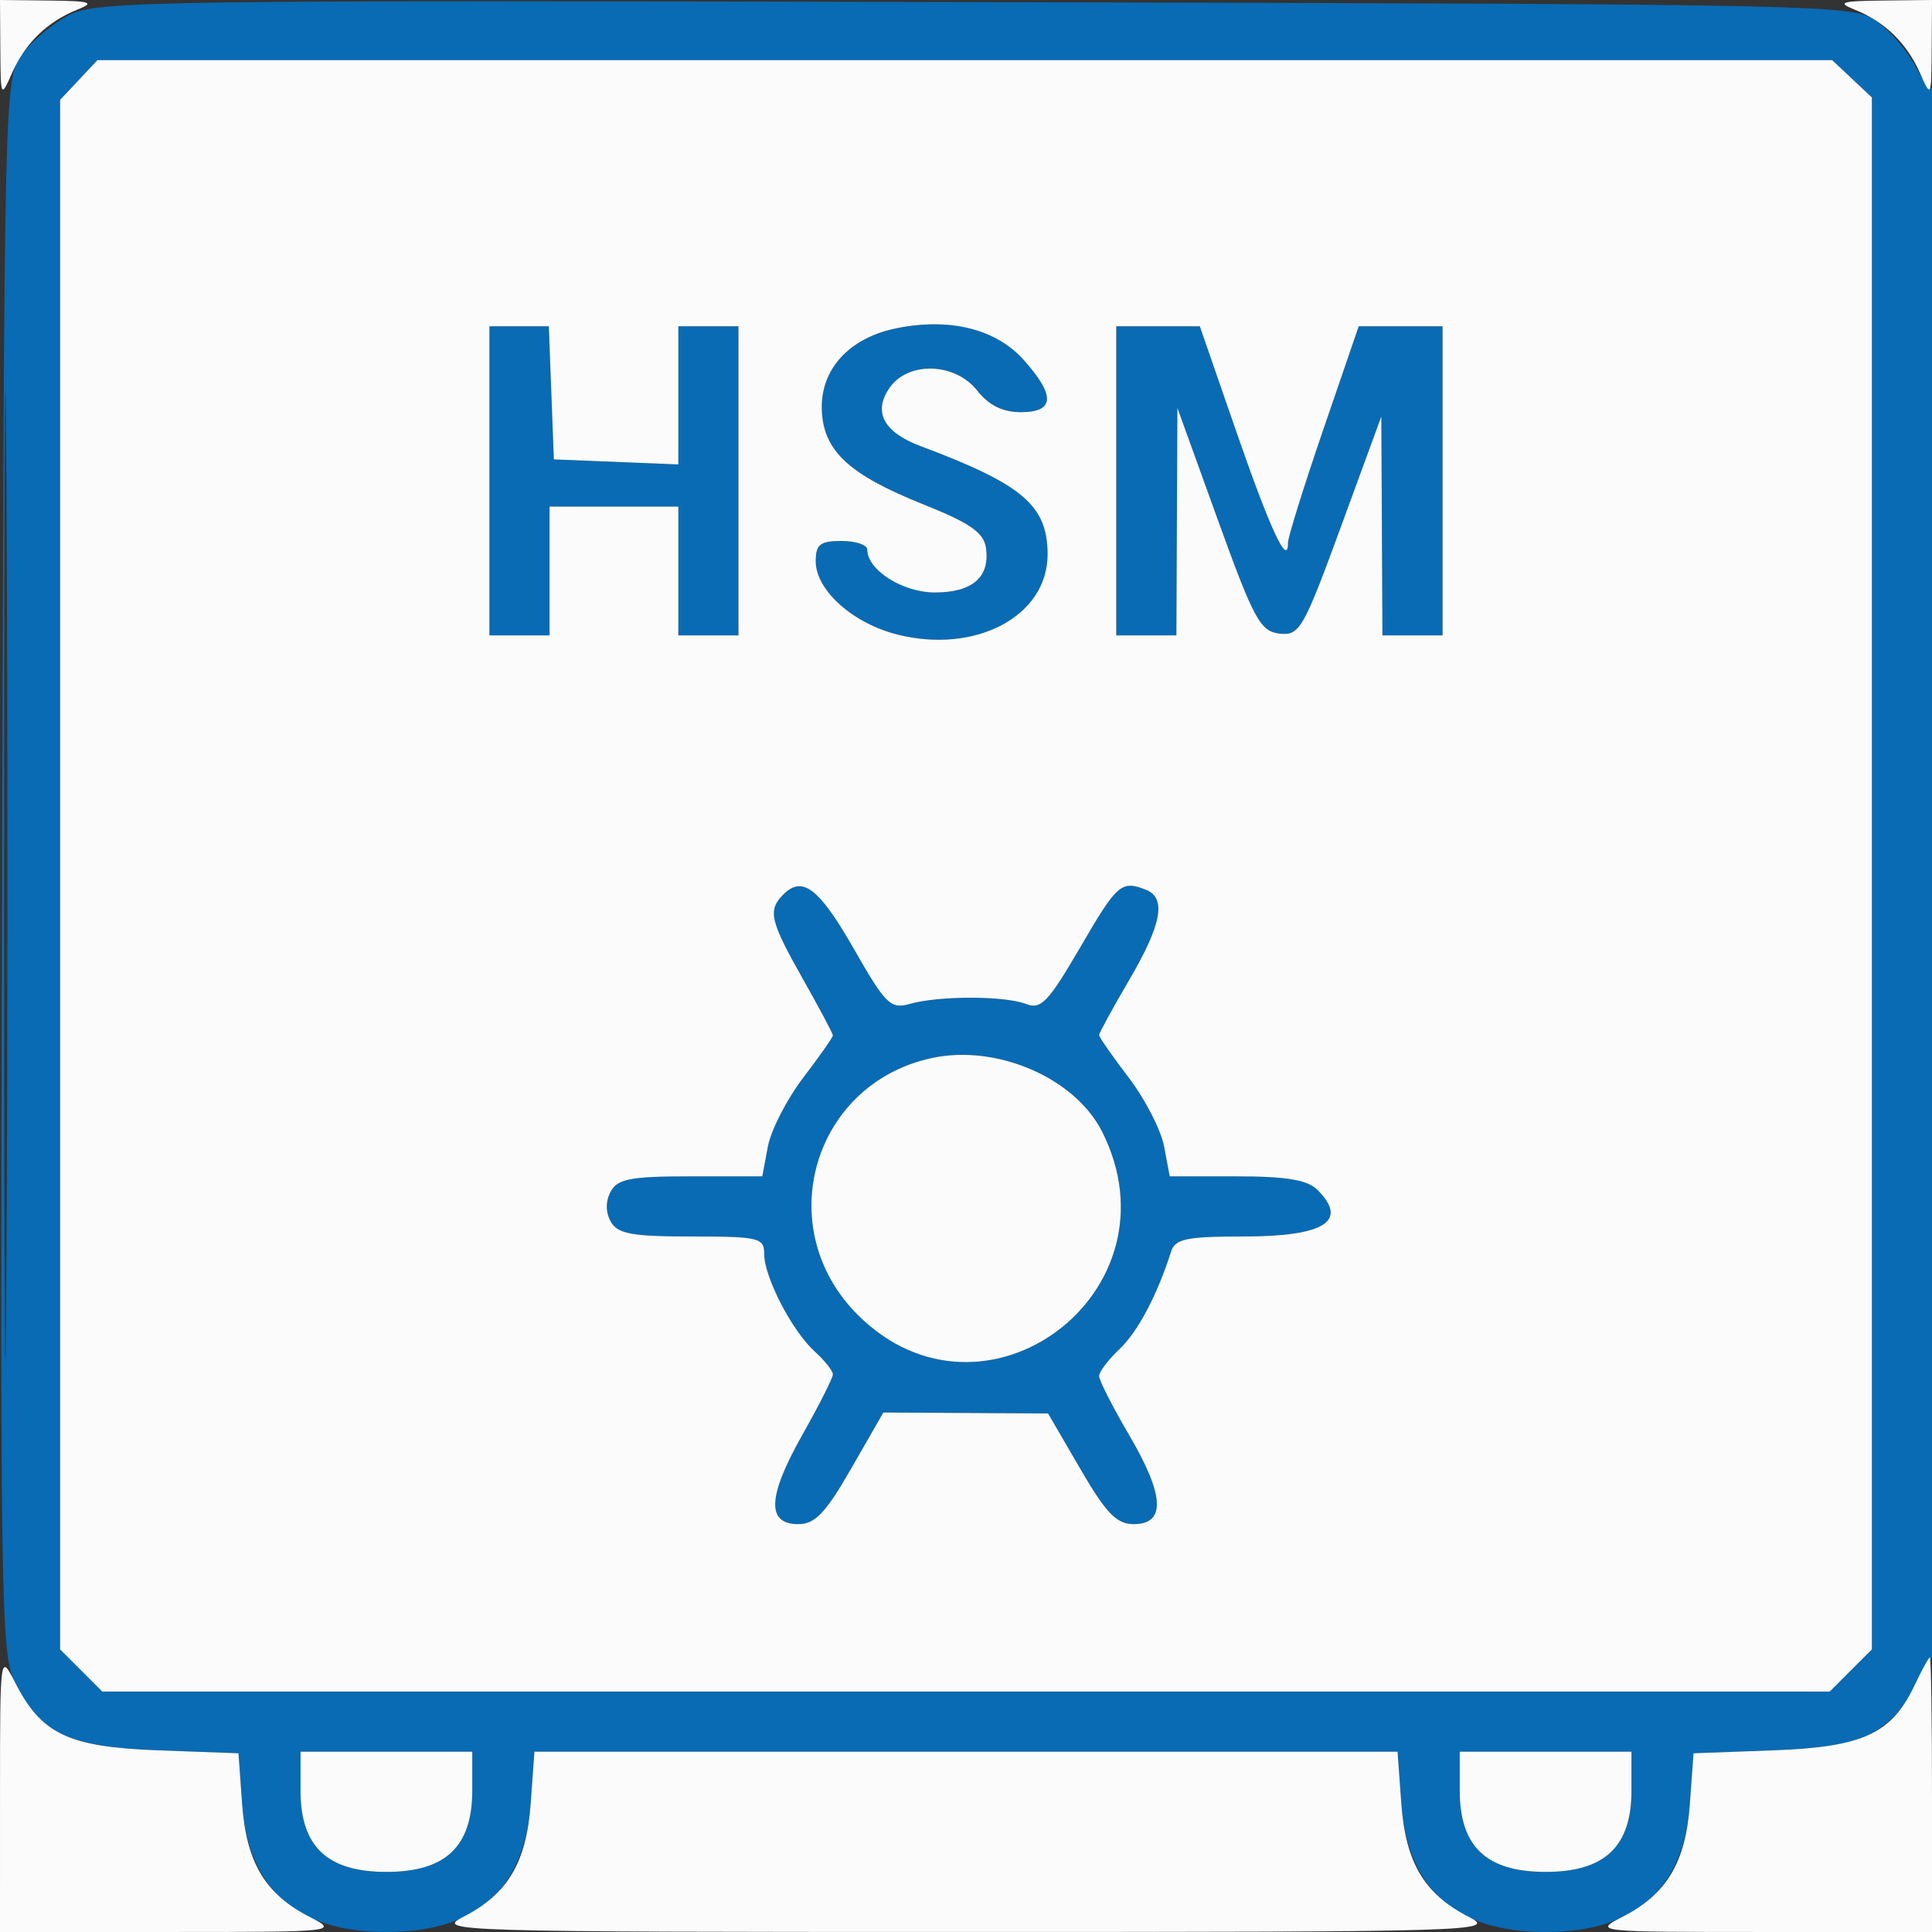 <svg xmlns="http://www.w3.org/2000/svg" width="225" height="225" viewBox="0 0 225 225" version="1.1"><rect x="0" y="0" width="225" height="225" fill="#333333" stroke="none"/><path d="M 8.071 1.744 C 6.185 2.710, 3.710 4.770, 2.571 6.323 C 0.516 9.124, 0.498 9.875, 0.243 100.823 C 0.003 186.601, 0.099 192.721, 1.743 195.929 C 4.845 201.984, 7.956 203.456, 18.457 203.843 L 27.773 204.185 28.201 210.106 C 28.918 220.014, 34.539 224.997, 45 224.997 C 55.500 224.997, 61.082 220.020, 61.805 210.013 L 62.240 204 112.500 204 L 162.760 204 163.195 210.013 C 163.918 220.020, 169.500 224.997, 180 224.997 C 190.461 224.997, 196.082 220.014, 196.799 210.106 L 197.227 204.185 206.543 203.843 C 217.174 203.452, 219.981 202.070, 223.669 195.415 L 225.839 191.500 225.919 100.583 C 225.964 50.579, 225.712 9.955, 225.360 10.306 C 225.008 10.658, 223.996 9.528, 223.110 7.794 C 222.225 6.061, 220.230 3.710, 218.677 2.571 C 215.871 0.512, 215.247 0.498, 113.677 0.244 C 17.904 0.004, 11.285 0.098, 8.071 1.744 M 9.174 9.314 L 7 11.629 7 101.860 L 7 192.091 9.455 194.545 L 11.909 197 112.500 197 L 213.091 197 215.545 194.545 L 218 192.091 218 101.720 L 218 11.349 215.686 9.174 L 213.371 7 112.360 7 L 11.349 7 9.174 9.314 M 0.479 102 C 0.479 152.325, 0.601 172.913, 0.750 147.750 C 0.898 122.588, 0.898 81.413, 0.750 56.250 C 0.601 31.088, 0.479 51.675, 0.479 102 M 104.396 38.229 C 98.926 39.337, 95.575 42.973, 95.707 47.657 C 95.844 52.468, 98.800 55.242, 107.500 58.725 C 113.002 60.927, 114.570 62.017, 114.827 63.818 C 115.310 67.210, 113.256 69, 108.878 69 C 105.116 69, 101 66.388, 101 64 C 101 63.450, 99.650 63, 98 63 C 95.513 63, 95 63.404, 95 65.364 C 95 68.726, 99.299 72.586, 104.504 73.897 C 113.644 76.198, 122 71.748, 122 64.579 C 122 58.873, 119.128 56.421, 107.212 51.957 C 102.901 50.343, 101.638 47.962, 103.604 45.155 C 105.789 42.035, 111.241 42.219, 113.821 45.500 C 115.165 47.208, 116.772 48, 118.894 48 C 122.834 48, 122.938 46.081, 119.222 41.922 C 115.993 38.309, 110.617 36.970, 104.396 38.229 M 57 56 L 57 74 60.500 74 L 64 74 64 66.500 L 64 59 71.500 59 L 79 59 79 66.500 L 79 74 82.500 74 L 86 74 86 56 L 86 38 82.500 38 L 79 38 79 46.044 L 79 54.088 71.750 53.794 L 64.500 53.500 64.208 45.750 L 63.916 38 60.458 38 L 57 38 57 56 M 130 56 L 130 74 133.500 74 L 137 74 137.059 60.750 L 137.118 47.500 141.815 60.500 C 146.014 72.124, 146.775 73.530, 149.005 73.786 C 151.347 74.055, 151.787 73.288, 156.184 61.286 L 160.868 48.500 160.934 61.250 L 161 74 164.500 74 L 168 74 168 56 L 168 38 163.118 38 L 158.236 38 154.118 50.011 C 151.853 56.617, 150 62.557, 150 63.211 C 150 66.122, 147.922 61.653, 143.973 50.250 L 139.731 38 134.866 38 L 130 38 130 56 M 91.229 104.171 C 89.391 106.009, 89.672 107.228, 93.500 114 C 95.425 117.406, 97 120.370, 97 120.587 C 97 120.805, 95.443 123.022, 93.541 125.514 C 91.639 128.007, 89.789 131.610, 89.430 133.523 L 88.777 137 80.424 137 C 73.445 137, 71.914 137.292, 71.120 138.776 C 70.517 139.902, 70.522 141.182, 71.134 142.276 C 71.929 143.696, 73.590 144, 80.550 144 C 88.388 144, 89 144.148, 89 146.040 C 89 148.740, 92.257 155.020, 94.894 157.405 C 96.052 158.453, 97 159.647, 97 160.059 C 97 160.471, 95.404 163.631, 93.454 167.082 C 89.392 174.268, 89.237 177.500, 92.954 177.500 C 94.925 177.500, 96.144 176.220, 99.142 171 L 102.876 164.500 112.468 164.556 L 122.060 164.612 125.807 171.056 C 128.818 176.235, 130.039 177.500, 132.027 177.500 C 135.781 177.500, 135.628 174.178, 131.551 167.223 C 129.598 163.890, 128 160.755, 128 160.256 C 128 159.757, 129.068 158.345, 130.373 157.119 C 132.492 155.128, 134.796 150.770, 136.384 145.750 C 136.849 144.279, 138.188 144, 144.769 144 C 154.253 144, 157.083 142.226, 153.429 138.571 C 152.268 137.411, 149.813 137, 144.040 137 L 136.223 137 135.570 133.523 C 135.211 131.610, 133.361 128.007, 131.459 125.514 C 129.557 123.022, 128 120.786, 128 120.545 C 128 120.304, 129.575 117.420, 131.500 114.135 C 135.312 107.632, 135.873 104.549, 133.418 103.607 C 130.572 102.515, 130.115 102.919, 125.784 110.360 C 122.100 116.689, 121.220 117.609, 119.500 116.930 C 117.046 115.962, 109.389 115.948, 106 116.906 C 103.715 117.552, 103.154 117.008, 99.474 110.565 C 95.403 103.438, 93.465 101.935, 91.229 104.171 M 108.564 123.207 C 94.635 126.176, 89.755 142.990, 99.882 153.118 C 114.588 167.823, 137.749 150.486, 128.358 131.802 C 125.216 125.549, 116.115 121.597, 108.564 123.207 M 35 208.545 C 35 215.059, 38.111 218, 45 218 C 51.889 218, 55 215.059, 55 208.545 L 55 204 45 204 L 35 204 35 208.545 M 170 208.545 C 170 215.059, 173.111 218, 180 218 C 186.889 218, 190 215.059, 190 208.545 L 190 204 180 204 L 170 204 170 208.545" stroke="none" fill="#086bb4" fill-rule="evenodd"/><path d="M 0.039 5.750 C 0.077 11.377, 0.107 11.436, 1.403 8.500 C 2.942 5.013, 5.522 2.512, 9.021 1.116 C 11.104 0.285, 10.582 0.117, 5.750 0.063 L 0 0 0.039 5.750 M 215.979 1.116 C 219.478 2.512, 222.058 5.013, 223.597 8.500 C 224.893 11.436, 224.923 11.377, 224.961 5.750 L 225 0 219.250 0.063 C 214.418 0.117, 213.896 0.285, 215.979 1.116 M 9.174 9.314 L 7 11.629 7 101.860 L 7 192.091 9.455 194.545 L 11.909 197 112.500 197 L 213.091 197 215.545 194.545 L 218 192.091 218 101.720 L 218 11.349 215.686 9.174 L 213.371 7 112.360 7 L 11.349 7 9.174 9.314 M 104.396 38.229 C 98.926 39.337, 95.575 42.973, 95.707 47.657 C 95.844 52.468, 98.800 55.242, 107.500 58.725 C 113.002 60.927, 114.570 62.017, 114.827 63.818 C 115.310 67.210, 113.256 69, 108.878 69 C 105.116 69, 101 66.388, 101 64 C 101 63.450, 99.650 63, 98 63 C 95.513 63, 95 63.404, 95 65.364 C 95 68.726, 99.299 72.586, 104.504 73.897 C 113.644 76.198, 122 71.748, 122 64.579 C 122 58.873, 119.128 56.421, 107.212 51.957 C 102.901 50.343, 101.638 47.962, 103.604 45.155 C 105.789 42.035, 111.241 42.219, 113.821 45.500 C 115.165 47.208, 116.772 48, 118.894 48 C 122.834 48, 122.938 46.081, 119.222 41.922 C 115.993 38.309, 110.617 36.970, 104.396 38.229 M 57 56 L 57 74 60.500 74 L 64 74 64 66.500 L 64 59 71.500 59 L 79 59 79 66.500 L 79 74 82.500 74 L 86 74 86 56 L 86 38 82.500 38 L 79 38 79 46.044 L 79 54.088 71.750 53.794 L 64.500 53.500 64.208 45.750 L 63.916 38 60.458 38 L 57 38 57 56 M 130 56 L 130 74 133.500 74 L 137 74 137.059 60.750 L 137.118 47.500 141.815 60.500 C 146.014 72.124, 146.775 73.530, 149.005 73.786 C 151.347 74.055, 151.787 73.288, 156.184 61.286 L 160.868 48.500 160.934 61.250 L 161 74 164.500 74 L 168 74 168 56 L 168 38 163.118 38 L 158.236 38 154.118 50.011 C 151.853 56.617, 150 62.557, 150 63.211 C 150 66.122, 147.922 61.653, 143.973 50.250 L 139.731 38 134.866 38 L 130 38 130 56 M 91.229 104.171 C 89.391 106.009, 89.672 107.228, 93.500 114 C 95.425 117.406, 97 120.370, 97 120.587 C 97 120.805, 95.443 123.022, 93.541 125.514 C 91.639 128.007, 89.789 131.610, 89.430 133.523 L 88.777 137 80.424 137 C 73.445 137, 71.914 137.292, 71.120 138.776 C 70.517 139.902, 70.522 141.182, 71.134 142.276 C 71.929 143.696, 73.590 144, 80.550 144 C 88.388 144, 89 144.148, 89 146.040 C 89 148.740, 92.257 155.020, 94.894 157.405 C 96.052 158.453, 97 159.647, 97 160.059 C 97 160.471, 95.404 163.631, 93.454 167.082 C 89.392 174.268, 89.237 177.500, 92.954 177.500 C 94.925 177.500, 96.144 176.220, 99.142 171 L 102.876 164.500 112.468 164.556 L 122.060 164.612 125.807 171.056 C 128.818 176.235, 130.039 177.500, 132.027 177.500 C 135.781 177.500, 135.628 174.178, 131.551 167.223 C 129.598 163.890, 128 160.755, 128 160.256 C 128 159.757, 129.068 158.345, 130.373 157.119 C 132.492 155.128, 134.796 150.770, 136.384 145.750 C 136.849 144.279, 138.188 144, 144.769 144 C 154.253 144, 157.083 142.226, 153.429 138.571 C 152.268 137.411, 149.813 137, 144.040 137 L 136.223 137 135.570 133.523 C 135.211 131.610, 133.361 128.007, 131.459 125.514 C 129.557 123.022, 128 120.786, 128 120.545 C 128 120.304, 129.575 117.420, 131.500 114.135 C 135.312 107.632, 135.873 104.549, 133.418 103.607 C 130.572 102.515, 130.115 102.919, 125.784 110.360 C 122.100 116.689, 121.220 117.609, 119.500 116.930 C 117.046 115.962, 109.389 115.948, 106 116.906 C 103.715 117.552, 103.154 117.008, 99.474 110.565 C 95.403 103.438, 93.465 101.935, 91.229 104.171 M 108.564 123.207 C 94.635 126.176, 89.755 142.990, 99.882 153.118 C 114.588 167.823, 137.749 150.486, 128.358 131.802 C 125.216 125.549, 116.115 121.597, 108.564 123.207 M 0.002 208.750 L 0 225 19.750 224.998 C 39.194 224.997, 39.447 224.970, 36.071 223.248 C 30.907 220.615, 28.694 216.920, 28.201 210.106 L 27.773 204.185 18.457 203.843 C 7.954 203.456, 4.837 201.980, 1.752 195.929 C 0.018 192.529, 0.003 192.638, 0.002 208.750 M 223 196.211 C 220.297 201.919, 216.976 203.459, 206.543 203.843 L 197.227 204.185 196.799 210.106 C 196.306 216.920, 194.093 220.615, 188.929 223.248 C 185.553 224.970, 185.806 224.997, 205.250 224.998 L 225 225 225 209 C 225 200.200, 224.887 193.010, 224.750 193.022 C 224.613 193.034, 223.825 194.469, 223 196.211 M 35 208.545 C 35 215.059, 38.111 218, 45 218 C 51.889 218, 55 215.059, 55 208.545 L 55 204 45 204 L 35 204 35 208.545 M 61.805 210.013 C 61.305 216.926, 59.117 220.603, 53.929 223.248 C 50.629 224.931, 52.833 224.997, 112.500 224.997 C 172.167 224.997, 174.371 224.931, 171.071 223.248 C 165.883 220.603, 163.695 216.926, 163.195 210.013 L 162.760 204 112.500 204 L 62.240 204 61.805 210.013 M 170 208.545 C 170 215.059, 173.111 218, 180 218 C 186.889 218, 190 215.059, 190 208.545 L 190 204 180 204 L 170 204 170 208.545" stroke="none" fill="#fbfbfb" fill-rule="evenodd"/></svg>